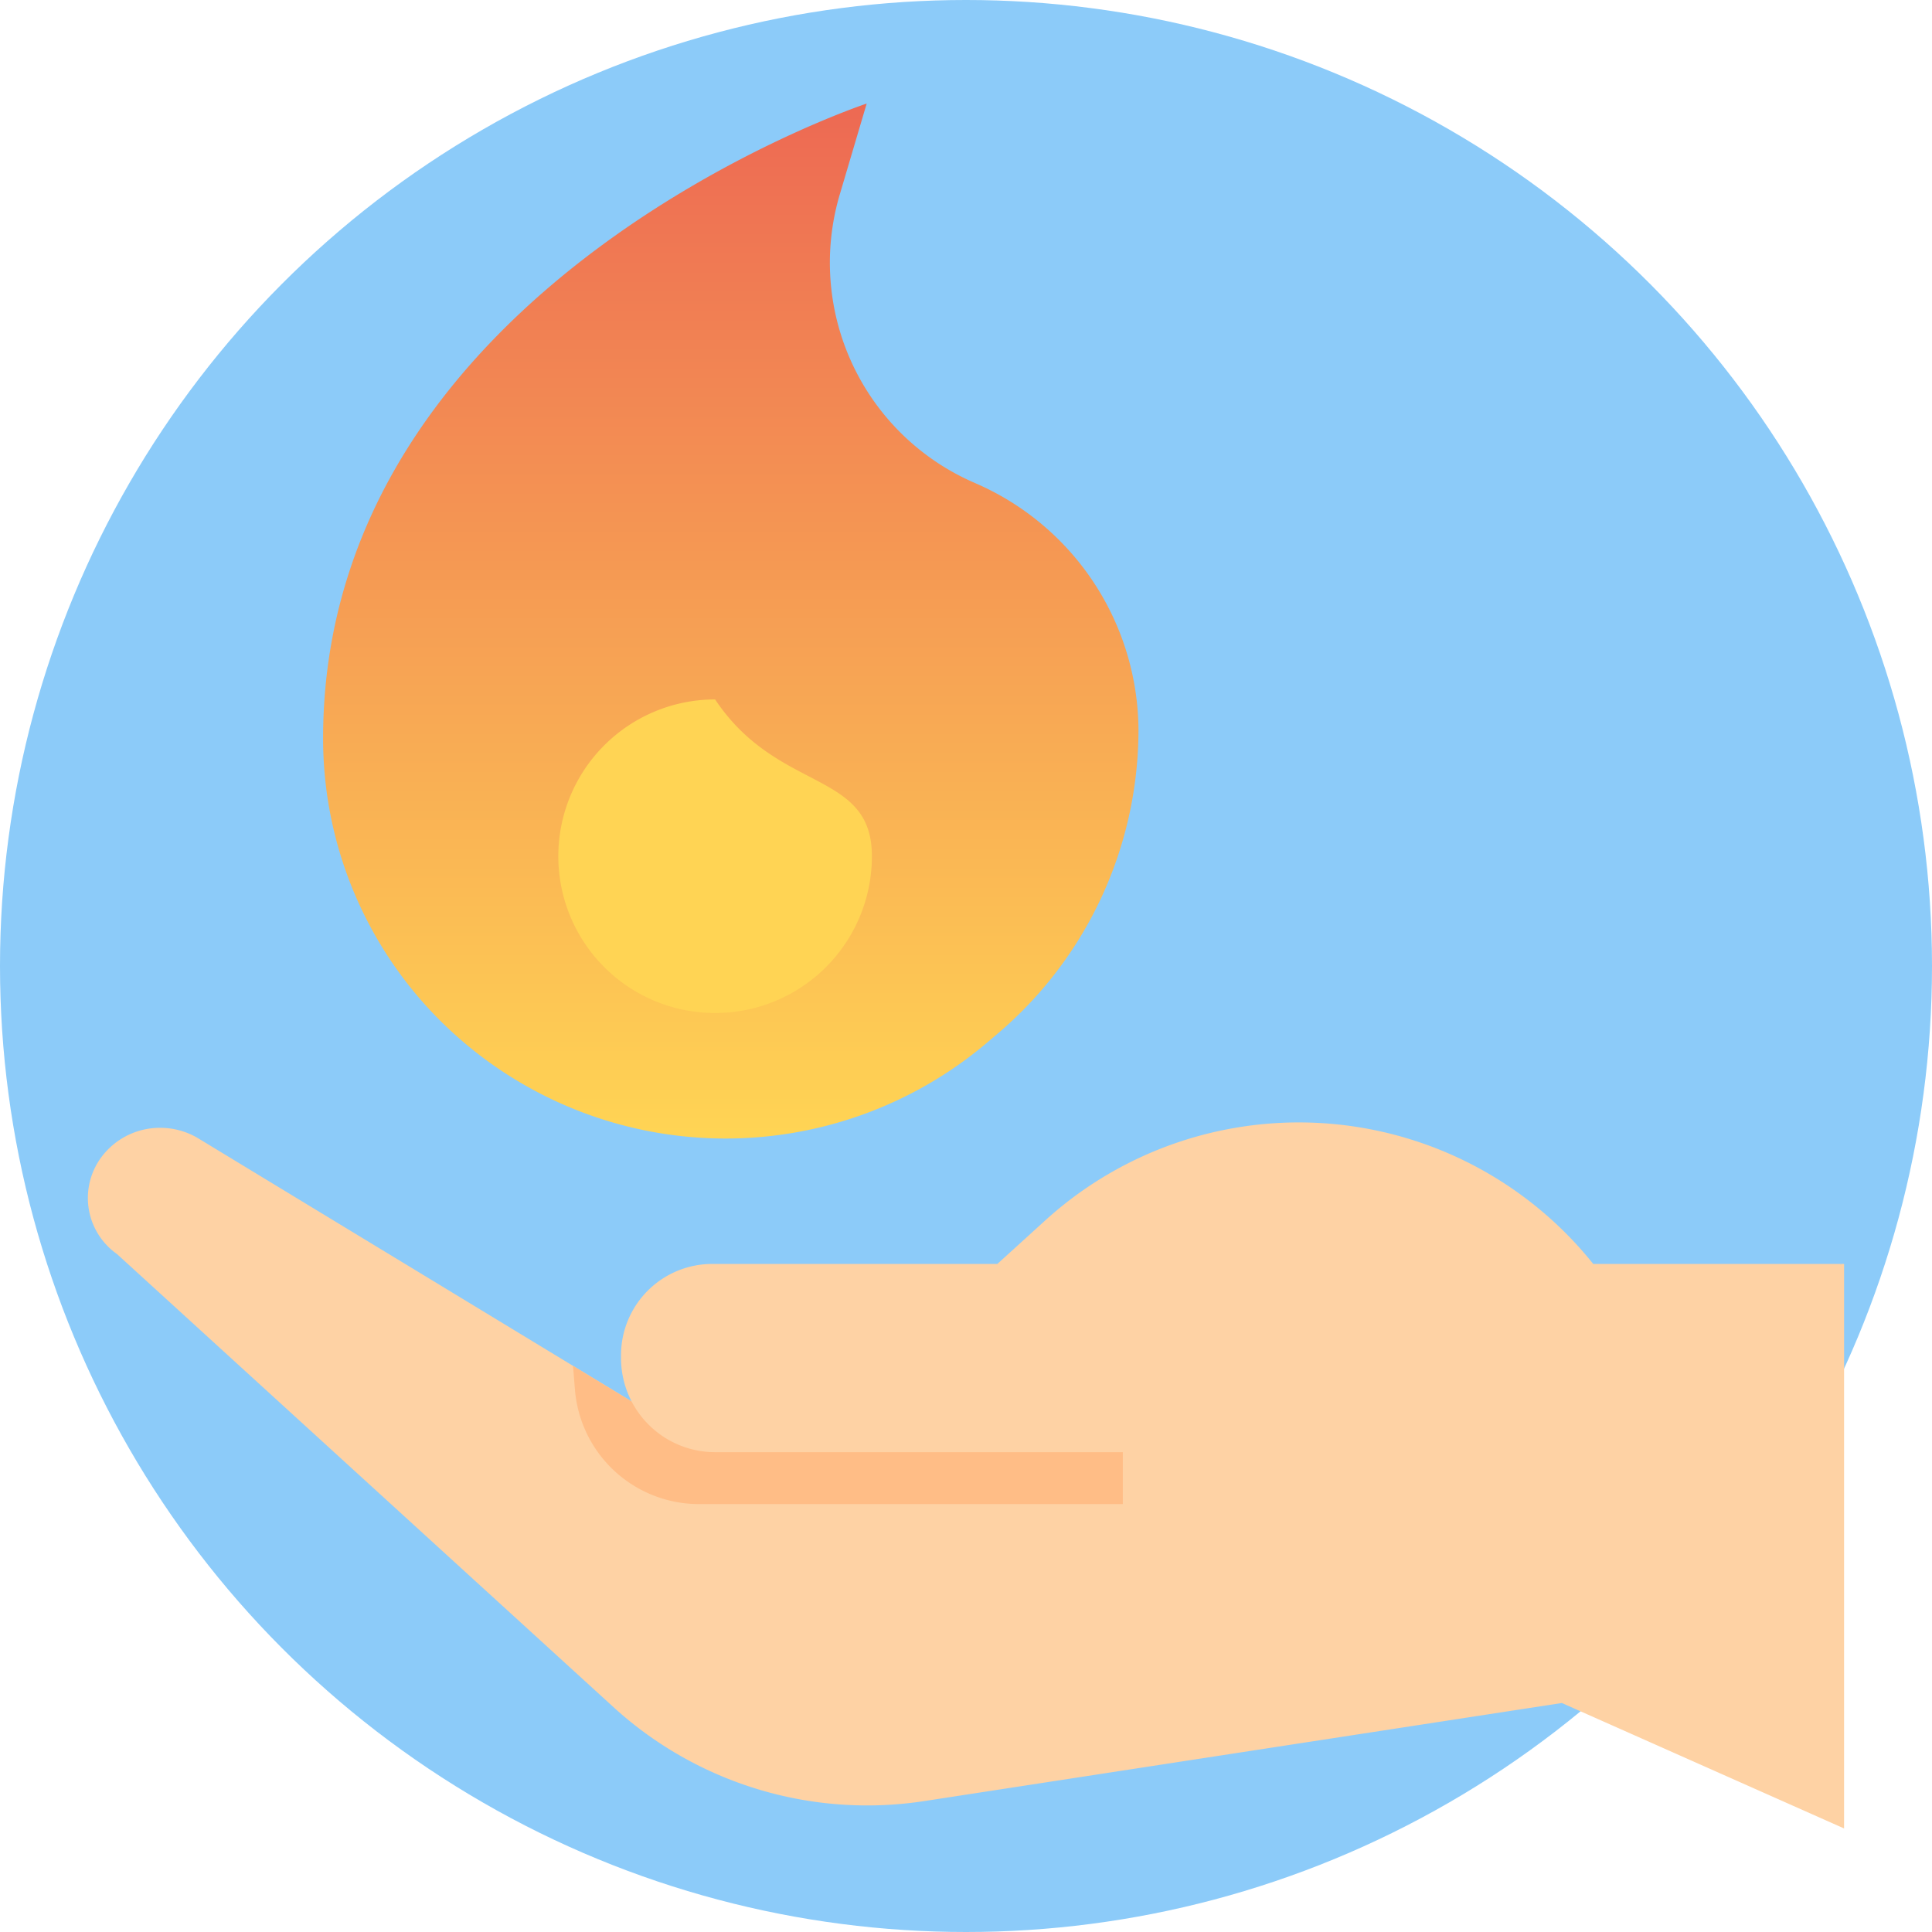 <svg xmlns="http://www.w3.org/2000/svg" xmlns:xlink="http://www.w3.org/1999/xlink" width="199.2" height="199.2" viewBox="0 0 199.2 199.2">
  <defs>
    <linearGradient id="linear-gradient" x1="0.5" y1="1" x2="0.5" gradientUnits="objectBoundingBox">
      <stop offset="0.005" stop-color="#ffd454"/>
      <stop offset="1" stop-color="#ed6953"/>
    </linearGradient>
  </defs>
  <g id="Grupo_9172" data-name="Grupo 9172" transform="translate(-333.738 -151.171)">
    <circle id="Elipse_151" data-name="Elipse 151" cx="99.6" cy="99.6" r="99.6" transform="translate(333.738 151.171)" fill="#8ccbf9"/>
    <g id="Grupo_9171" data-name="Grupo 9171">
      <path id="Trazado_8956" data-name="Trazado 8956" d="M407.469,300.891l-53.337-32.379a7.6,7.6,0,0,0-3.871-1.057,7.525,7.525,0,0,0-5.829,2.718,7.064,7.064,0,0,0,1.358,10.29l51.2,46.722a38.81,38.81,0,0,0,32.055,9.686l65.728-10.111,29.1,12.934v-58.2Zm0,0" fill="#fed2a4"/>
      <path id="Trazado_8957" data-name="Trazado 8957" d="M392.819,292l.19,2.335a12.832,12.832,0,0,0,12.822,11.915h43.674V294.085l-42.036,6.806Zm0,0" fill="#ffbd86"/>
      <path id="Trazado_8958" data-name="Trazado 8958" d="M523.877,281.49H498.009a38.875,38.875,0,0,0-56.509-4.479l-4.929,4.479-29.386,0a9.41,9.41,0,0,0-9.416,9.414v.242a9.7,9.7,0,0,0,9.686,9.752c14.978,0,42.05,0,42.05,0" fill="#fed2a4"/>
      <path id="Trazado_8959" data-name="Trazado 8959" d="M434.237,200.961a24.736,24.736,0,0,1-13.915-29.736l2.776-9.376S367.05,180.41,367.05,227.324a41.1,41.1,0,0,0,13.351,30.3,41.7,41.7,0,0,0,55.158,1.008l1.071-.911a41.13,41.13,0,0,0,14.492-31.309,27.9,27.9,0,0,0-16.885-25.449Z" fill="url(#linear-gradient)"/>
      <path id="Trazado_8960" data-name="Trazado 8960" d="M423.637,239.454a16.167,16.167,0,1,1-16.168-16.168c6.467,9.7,16.168,7.238,16.168,16.168Z" fill="#ffd454"/>
    </g>
  </g>
</svg>
